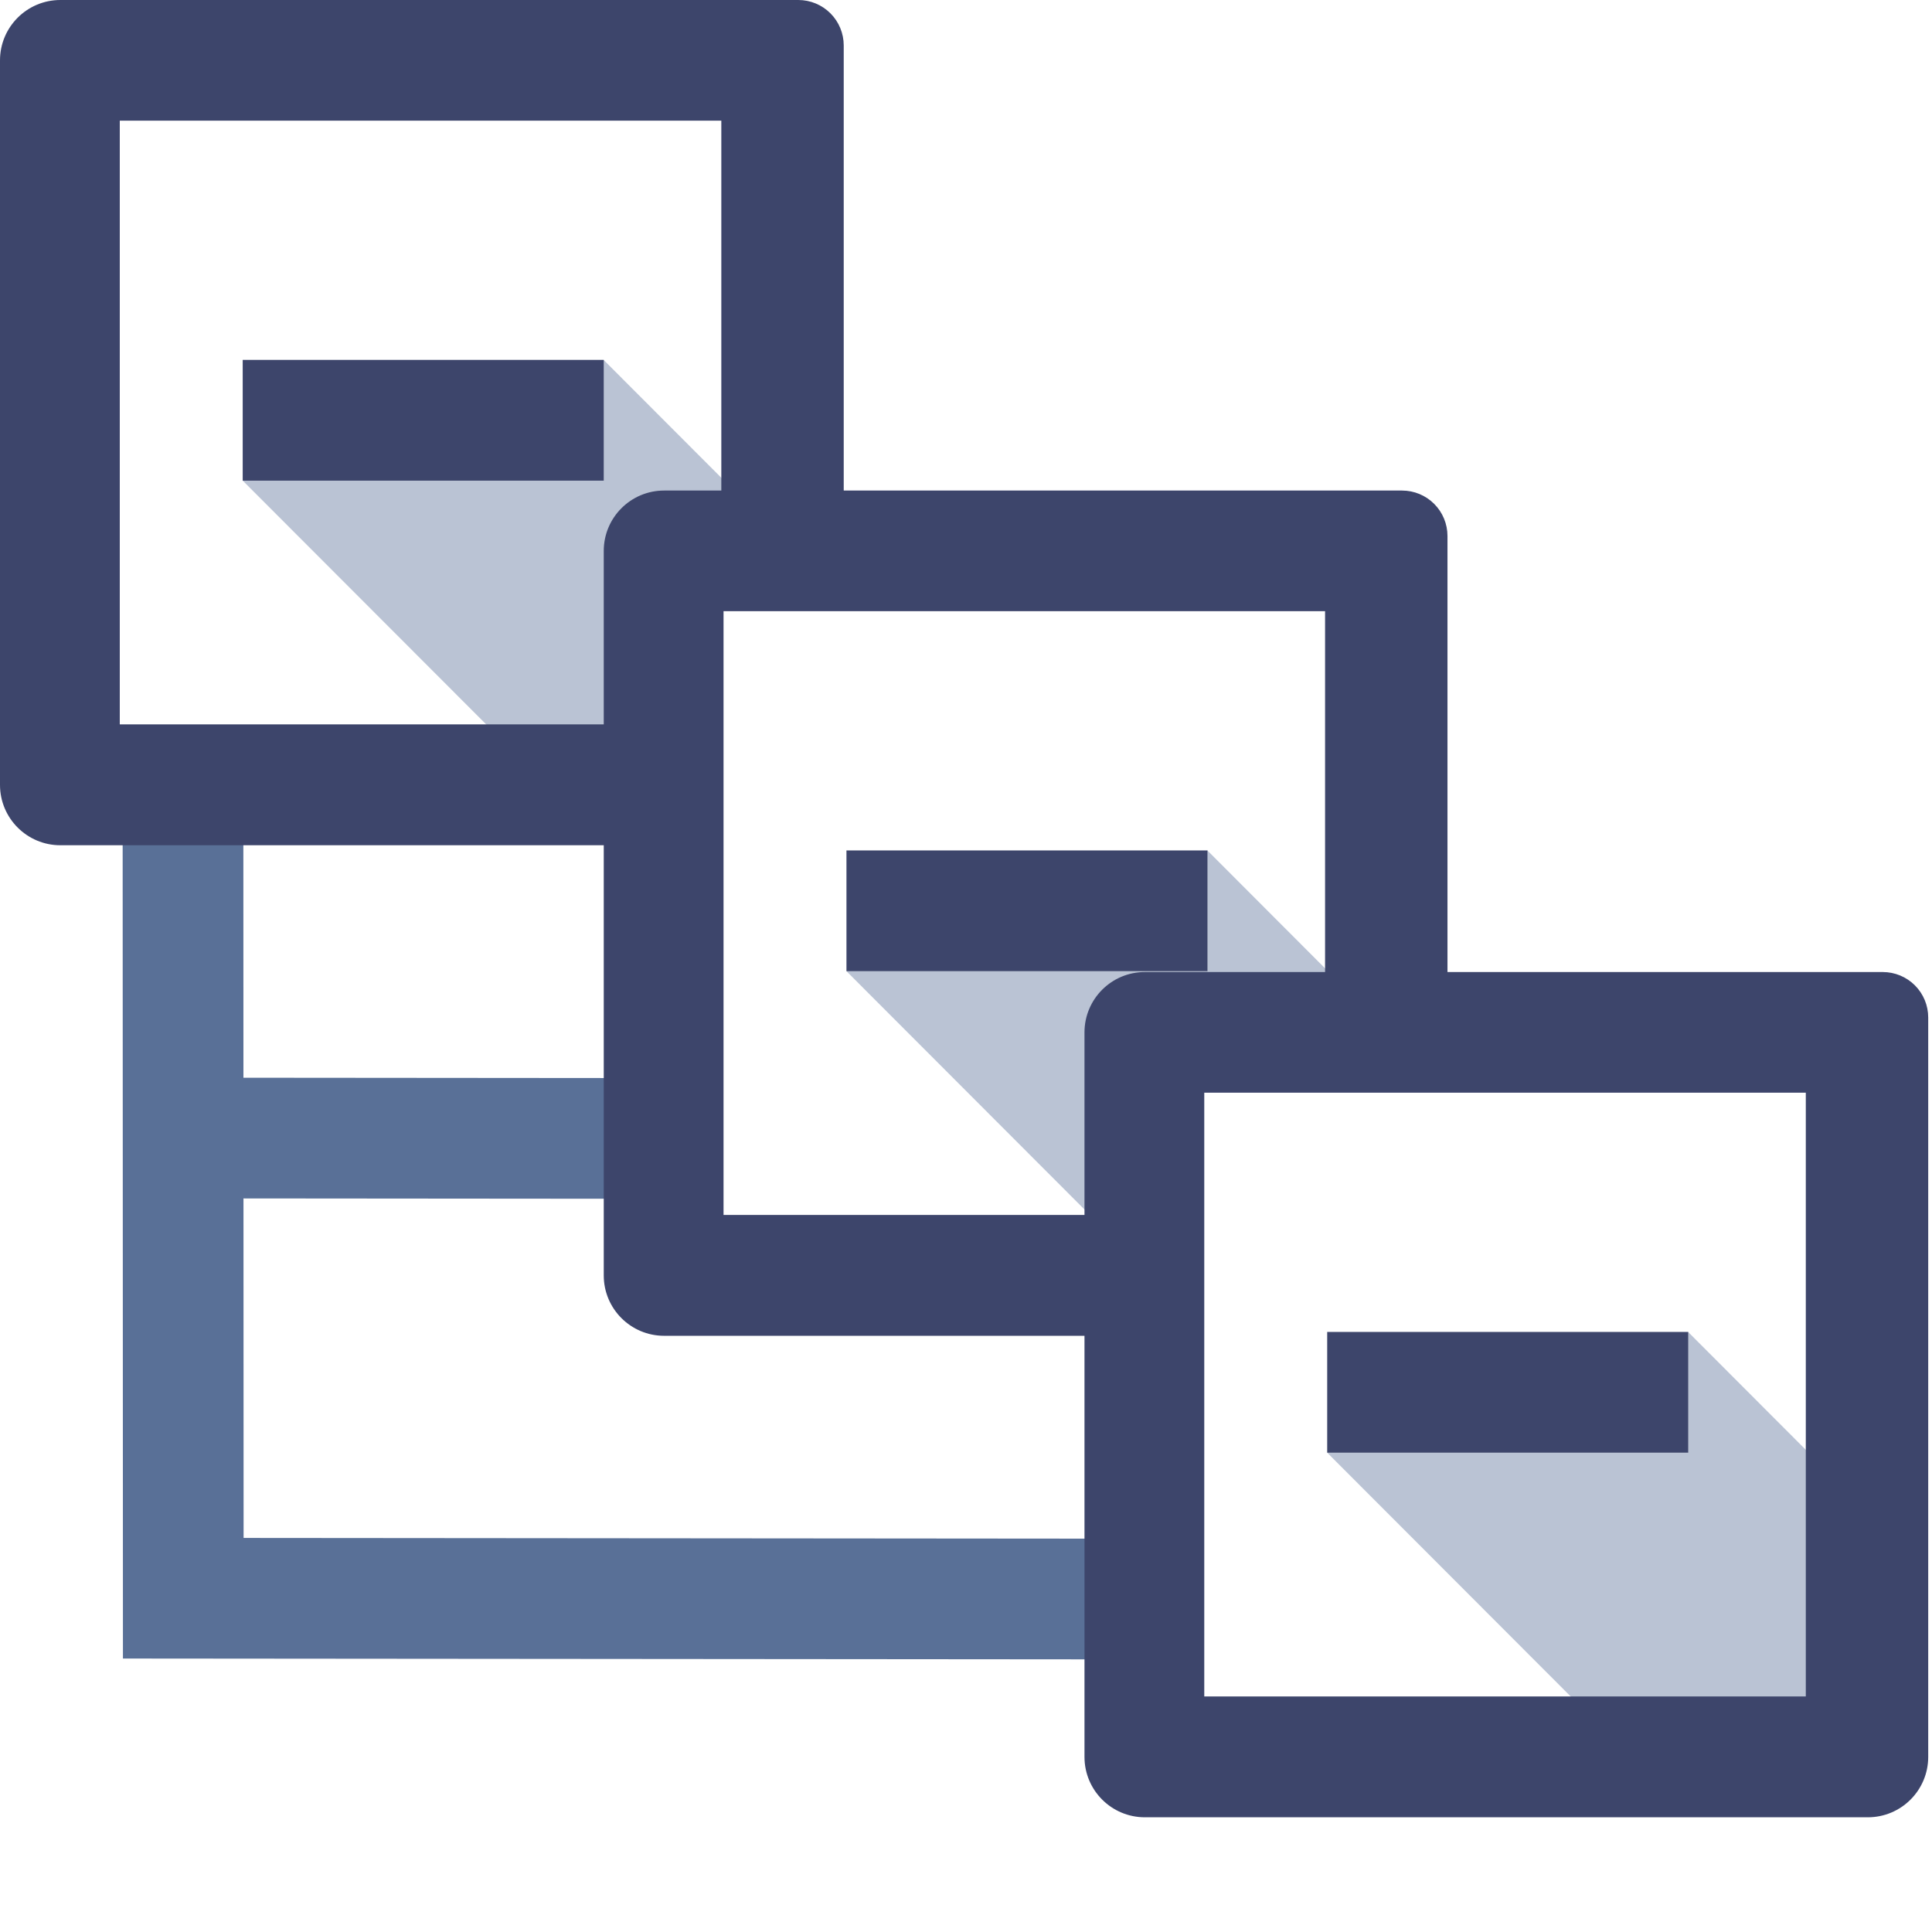 <?xml version="1.0" encoding="UTF-8" standalone="no"?>
<!DOCTYPE svg PUBLIC "-//W3C//DTD SVG 1.1//EN" "http://www.w3.org/Graphics/SVG/1.1/DTD/svg11.dtd">
<svg width="100%" height="100%" viewBox="0 0 512 512" version="1.1" xmlns="http://www.w3.org/2000/svg" xmlns:xlink="http://www.w3.org/1999/xlink" xml:space="preserve" style="fill-rule:evenodd;clip-rule:evenodd;stroke-linejoin:round;stroke-miterlimit:1.414;">
    <g>
        <path d="M64.514,285.61L182.447,285.709L182.42,317.696L64.525,317.597L64.556,407.569L298.439,407.765L298.412,439.752L33.879,439.53L32.58,439.53L32.499,203.85L64.486,203.839L64.514,285.61Z" style="fill:rgb(89,112,151);"/>
        <path d="M133.264,196.4L64.31,127.36L159.982,127.36L159.982,95.395L196.399,131.868L173.93,196.067L133.264,196.4Z" style="fill:rgb(89,112,151);fill-opacity:0.416;"/>
        <g transform="matrix(1,0,0,1,160,130)">
            <path d="M133.264,196.4L64.31,127.36L159.982,127.36L159.982,95.395L196.399,131.868L133.773,132.604L133.264,196.4Z" style="fill:rgb(89,112,151);fill-opacity:0.416;"/>
        </g>
        <g transform="matrix(1,0,0,1,287.4,257.6)">
            <path d="M133.264,196.4L64.31,127.36L159.982,127.36L159.982,95.395L196.399,131.868L196.399,196.4L133.264,196.4Z" style="fill:rgb(89,112,151);fill-opacity:0.416;"/>
        </g>
        <g transform="matrix(0.997,0,0,0.997,287.204,257.901)">
            <rect x="64.71" y="95.36" width="95.975" height="32.101" style="fill:rgb(61,69,107);"/>
        </g>
        <g transform="matrix(0.997,0,0,0.997,-0.196,0.301)">
            <rect x="64.71" y="95.36" width="95.975" height="32.101" style="fill:rgb(61,69,107);"/>
        </g>
        <g transform="matrix(0.997,0,0,0.997,159.804,130.301)">
            <rect x="64.71" y="95.36" width="95.975" height="32.101" style="fill:rgb(61,69,107);"/>
        </g>
        <path d="M191.743,161.972L191.743,321.972L287.4,321.972L287.4,273.6C287.4,264.763 294.563,257.6 303.4,257.6L351.157,257.6L351.157,161.972L191.743,161.972ZM319.143,289.572L319.143,449.572L478.557,449.572L478.557,289.572L319.143,289.572ZM16,224C7.163,224 0,216.837 0,208C0,166.767 0,57.233 0,16C0,7.163 7.163,0 16,0C58.571,0 173.931,0 211.554,0C214.748,0 217.812,1.269 220.07,3.527C222.329,5.786 223.597,8.849 223.597,12.043L223.597,130L371.554,130C374.748,130 377.812,131.269 380.07,133.527C382.329,135.786 383.597,138.849 383.597,142.043L383.597,257.6L498.954,257.6C502.148,257.6 505.212,258.869 507.47,261.127C509.729,263.386 510.997,266.449 510.997,269.643C510.997,307.32 510.997,422.967 510.997,465.6C510.997,474.437 503.834,481.6 494.997,481.6C453.826,481.6 344.572,481.6 303.4,481.6C294.563,481.6 287.4,474.437 287.4,465.6L287.4,354L176,354C167.163,354 160,346.837 160,338L160,224L16,224ZM160,146C160,137.163 167.163,130 176,130L191.157,130L191.157,31.972L31.743,31.972L31.743,191.972L160,191.972L160,146Z" style="fill:rgb(61,69,107);"/>
    </g>
</svg>
